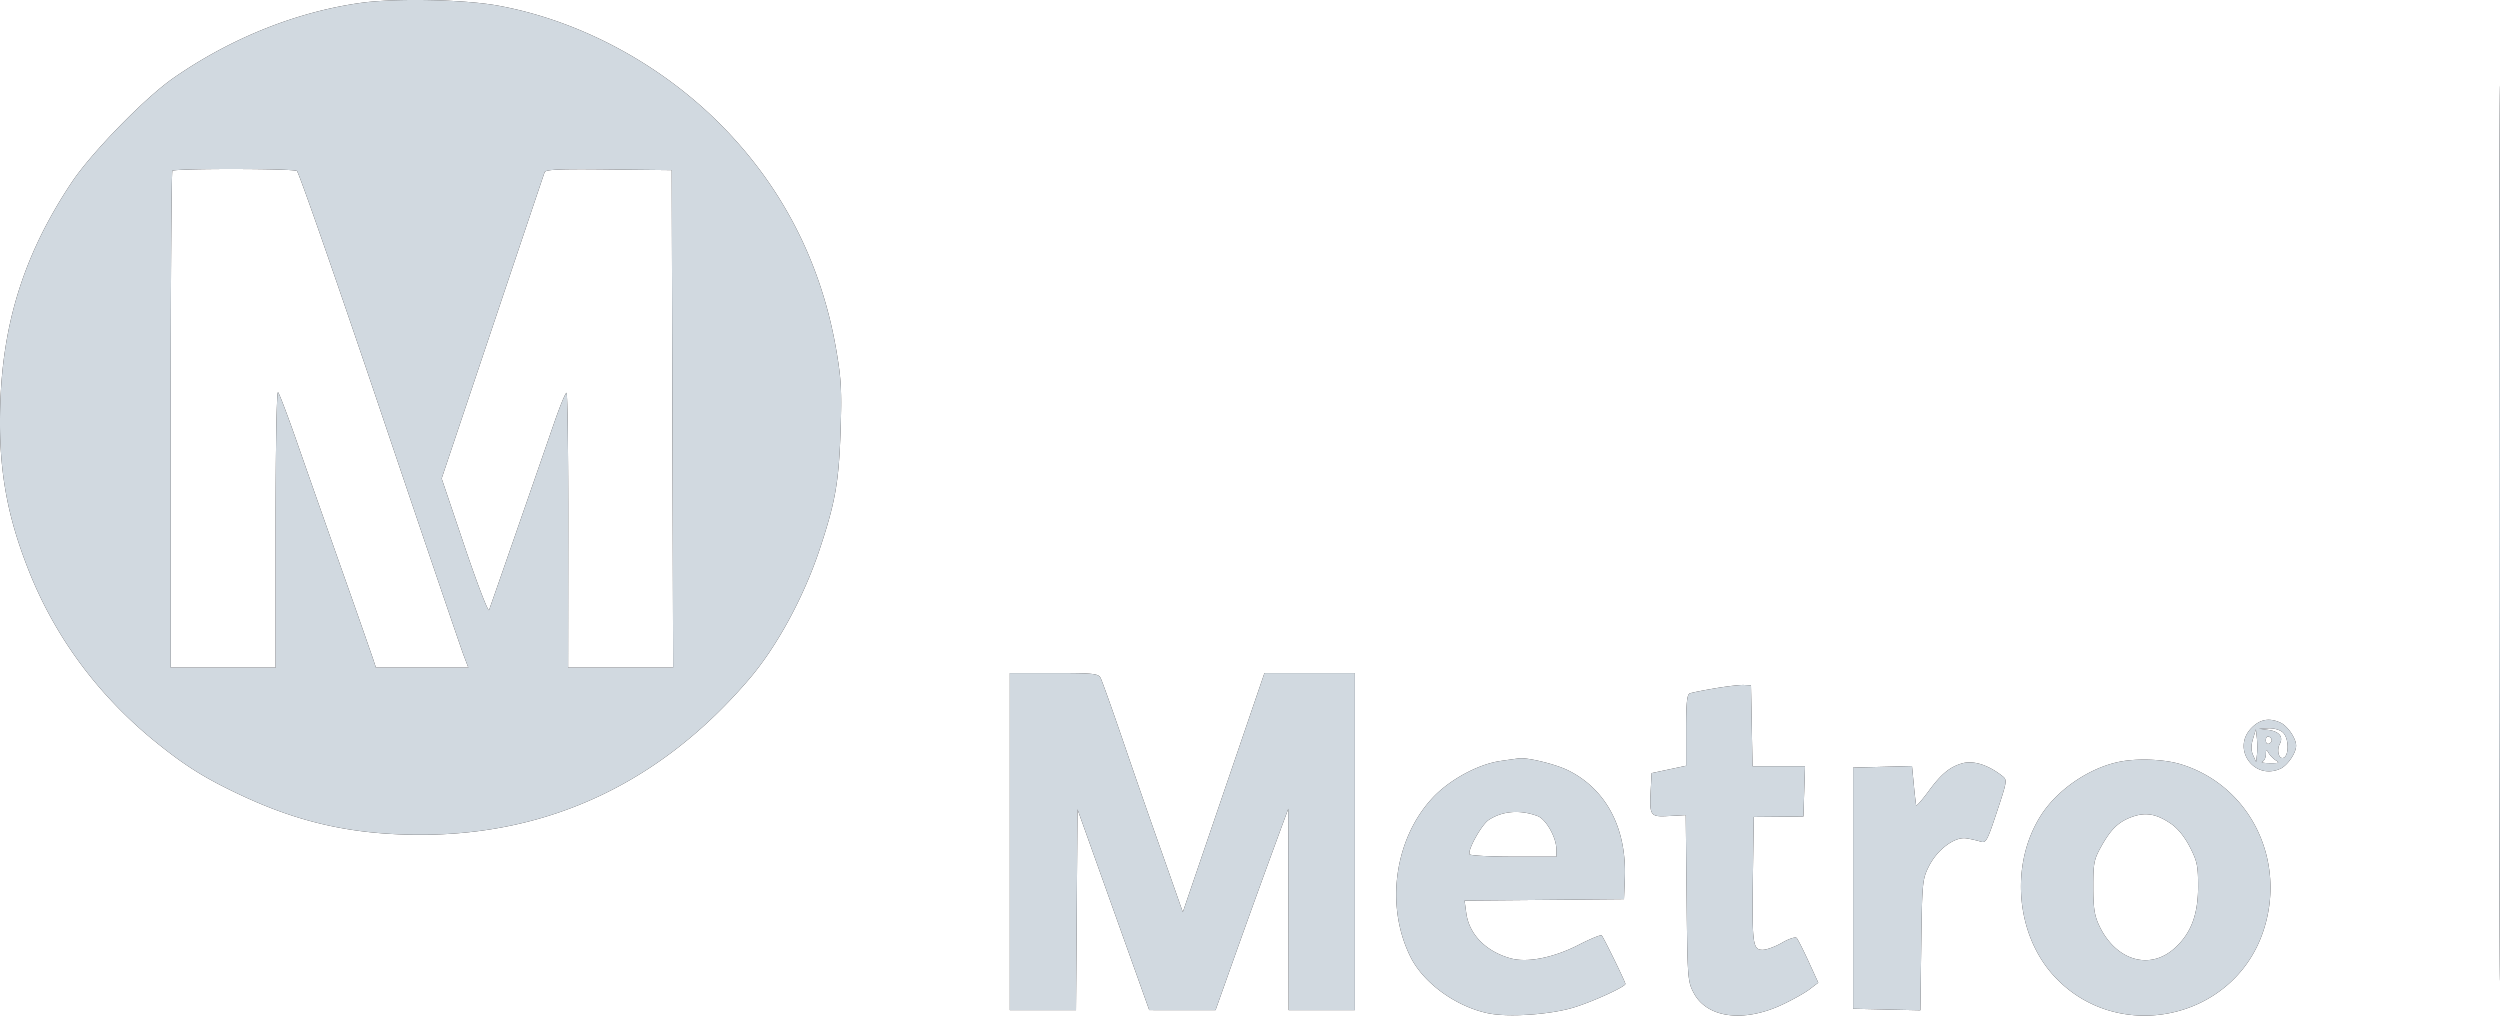<svg fill="none" height="52" width="128" xmlns="http://www.w3.org/2000/svg"><g clip-rule="evenodd" fill-rule="evenodd"><path d="M127.949 27.304c0 20.413.016 28.763.036 18.557.02-10.206.02-26.907 0-37.114-.02-10.206-.036-1.855-.036 18.557zM18.454.15c-3.298.467-6.642 1.81-9.572 3.843-1.456 1.01-4.2 3.825-5.215 5.35-2.349 3.53-3.48 6.979-3.643 11.116-.133 3.364.274 5.808 1.466 8.802 1.364 3.425 3.6 6.42 6.575 8.807 1.473 1.182 2.462 1.795 4.256 2.638 3.037 1.427 5.783 2.034 9.21 2.034 6.646 0 12.35-2.708 16.85-7.998 1.403-1.651 2.763-4.154 3.574-6.58.813-2.433.996-3.465 1.083-6.119.067-2.03.034-2.643-.22-4.12-.748-4.34-2.65-8.136-5.644-11.261C34.042 3.39 29.78 1.065 25.488.286 23.756-.03 20.2-.098 18.454.15zm-3.252 8.603c.095.06 1.994 5.507 4.22 12.102 2.227 6.595 4.163 12.291 4.302 12.658l.253.667h-4.73l-.15-.456a658.57 658.57 0 00-1.587-4.525c-.79-2.239-1.822-5.175-2.292-6.525-.47-1.35-.912-2.516-.981-2.59-.073-.077-.126 2.822-.126 6.982v7.114h-5.37V21.504c0-6.97.038-12.713.085-12.759.128-.127 6.178-.12 6.376.008zm19.226 12.693l.036 12.734h-5.377l.007-7.016c.005-3.859-.034-7.032-.086-7.051-.052-.02-.344.691-.65 1.579-.872 2.525-3.23 9.307-3.318 9.541-.043.116-.607-1.352-1.253-3.262l-1.174-3.472 2.603-7.753c1.432-4.264 2.633-7.833 2.67-7.931.053-.138.789-.17 3.287-.14l3.219.037zM51.704 43.09v8.63h3.388l.038-5.143.037-5.142 1.249 3.493 1.837 5.142.588 1.647 1.698.001 1.697.001.612-1.719a649.99 649.99 0 012.442-6.77l.671-1.824.009 5.156.008 5.157h3.392V34.46h-4.63l-2.09 6.12-2.09 6.121-.411-1.174c-.227-.646-.691-1.964-1.032-2.928a622.91 622.91 0 01-1.63-4.701c-.554-1.62-1.067-3.057-1.14-3.192-.116-.218-.382-.246-2.387-.246h-2.256zm36.123-7.85c-.614.103-1.202.221-1.307.261-.147.056-.19.493-.19 1.89v1.816l-.884.188-.883.189-.044.835c-.07 1.37-.039 1.416.946 1.36l.845-.046.045 4.256c.043 4.137.054 4.274.372 4.865.678 1.262 2.534 1.508 4.496.597.53-.246 1.168-.603 1.418-.792l.455-.345-.497-1.086c-.273-.598-.55-1.14-.613-1.206-.064-.066-.4.045-.744.245-.345.201-.794.365-.997.365-.507 0-.545-.295-.495-3.858l.042-2.947 1.272-.012 1.271-.013.041-1.285.04-1.286h-2.687l-.039-2.07-.039-2.07-.353-.02c-.194-.012-.856.064-1.47.168zm27.463 2.016c-1.06 1.053.101 2.72 1.465 2.103.369-.167.807-.807.807-1.18 0-.374-.438-1.014-.807-1.181-.569-.257-1.028-.176-1.465.258zm1.59.243c.342.307.324 1.311-.024 1.311-.204 0-.284-.438-.131-.72.201-.374-.037-.65-.622-.723l-.449-.056.484-.022c.279-.013.592.075.742.21zm-1.323 1.135l-.044.38-.154-.348c-.108-.245-.11-.491-.005-.838l.148-.491.05.458c.027.252.03.63.005.839zm.754-.736c0 .073-.068.156-.152.184-.083.027-.151-.055-.151-.184s.068-.211.151-.184c.084.028.152.11.152.184zm.231 1.044c.19.11.12.139-.322.133-.311-.003-.486-.038-.389-.077.097-.04.179-.208.181-.375.004-.27.02-.277.146-.063.078.133.25.304.384.382zm-39.724.021c-1.153.168-2.634.977-3.49 1.908-1.946 2.114-2.41 5.54-1.103 8.138.668 1.328 2.308 2.518 3.95 2.868 1.045.222 3.219.073 4.43-.303.987-.307 2.615-1.053 2.615-1.198 0-.106-1.114-2.382-1.214-2.482-.045-.044-.569.17-1.165.476-1.294.664-2.63.932-3.486.7-1.264-.344-2.13-1.22-2.28-2.308l-.09-.651 4.082-.037 4.082-.038.042-1.095c.096-2.543-.955-4.532-2.903-5.498-.64-.316-2.066-.666-2.51-.615a81.6 81.6 0 00-.96.135zm31.936-.002c-1.611.24-3.374 1.395-4.264 2.795-1.582 2.488-1.29 6.07.669 8.21 3.218 3.513 9.137 2.286 10.698-2.218 1.266-3.653-.645-7.55-4.231-8.627-.759-.228-1.962-.295-2.872-.16zm-8.304.127c-.628.183-1.065.546-1.702 1.415-.339.461-.628.79-.642.73a23.985 23.985 0 01-.119-1.06l-.093-.951-1.507.04-1.508.04v12.346l1.722.04 1.722.039.045-3.337c.043-3.185.06-3.368.381-4.016.432-.87 1.326-1.545 1.925-1.451a5.9 5.9 0 01.728.164c.282.09.344-.023.843-1.527.529-1.598.534-1.627.261-1.84-.735-.57-1.482-.8-2.056-.633zm-21.723 2.695c.431.162.96 1.1.96 1.702v.376h-2.182c-1.2 0-2.216-.054-2.258-.12-.124-.2.612-1.524.982-1.764.707-.46 1.603-.53 2.498-.194zm32.403.375c.368.25.711.668.989 1.207.376.73.425.966.424 2.03-.002 1.445-.369 2.406-1.208 3.158-1.284 1.152-3.026.62-3.865-1.182-.234-.501-.295-.91-.295-1.966 0-1.207.038-1.402.407-2.063.503-.9.892-1.272 1.593-1.523.682-.243 1.235-.147 1.955.34z" fill="#231f20"/><path d="M127.949 27.304c0 20.413.016 28.763.036 18.557.02-10.206.02-26.907 0-37.114-.02-10.206-.036-1.855-.036 18.557zM18.454.15c-3.298.467-6.642 1.81-9.572 3.843-1.456 1.01-4.2 3.825-5.215 5.35-2.349 3.53-3.48 6.979-3.643 11.116-.133 3.364.274 5.808 1.466 8.802 1.364 3.425 3.6 6.42 6.575 8.807 1.473 1.182 2.462 1.795 4.256 2.638 3.037 1.427 5.783 2.034 9.21 2.034 6.646 0 12.35-2.708 16.85-7.998 1.403-1.651 2.763-4.154 3.574-6.58.813-2.433.996-3.465 1.083-6.119.067-2.03.034-2.643-.22-4.12-.748-4.34-2.65-8.136-5.644-11.261C34.042 3.39 29.78 1.065 25.488.286 23.756-.03 20.2-.098 18.454.15zm-3.252 8.603c.095.06 1.994 5.507 4.22 12.102 2.227 6.595 4.163 12.291 4.302 12.658l.253.667h-4.73l-.15-.456a658.57 658.57 0 00-1.587-4.525c-.79-2.239-1.822-5.175-2.292-6.525-.47-1.35-.912-2.516-.981-2.59-.073-.077-.126 2.822-.126 6.982v7.114h-5.37V21.504c0-6.97.038-12.713.085-12.759.128-.127 6.178-.12 6.376.008zm19.226 12.693l.036 12.734h-5.377l.007-7.016c.005-3.859-.034-7.032-.086-7.051-.052-.02-.344.691-.65 1.579-.872 2.525-3.23 9.307-3.318 9.541-.043.116-.607-1.352-1.253-3.262l-1.174-3.472 2.603-7.753c1.432-4.264 2.633-7.833 2.67-7.931.053-.138.789-.17 3.287-.14l3.219.037zM51.704 43.09v8.63h3.388l.038-5.143.037-5.142 1.249 3.493 1.837 5.142.588 1.647 1.698.001 1.697.001.612-1.719a649.99 649.99 0 012.442-6.77l.671-1.824.009 5.156.008 5.157h3.392V34.46h-4.63l-2.09 6.12-2.09 6.121-.411-1.174c-.227-.646-.691-1.964-1.032-2.928a622.91 622.91 0 01-1.63-4.701c-.554-1.62-1.067-3.057-1.14-3.192-.116-.218-.382-.246-2.387-.246h-2.256zm36.123-7.85c-.614.103-1.202.221-1.307.261-.147.056-.19.493-.19 1.89v1.816l-.884.188-.883.189-.044.835c-.07 1.37-.039 1.416.946 1.36l.845-.046.045 4.256c.043 4.137.054 4.274.372 4.865.678 1.262 2.534 1.508 4.496.597.53-.246 1.168-.603 1.418-.792l.455-.345-.497-1.086c-.273-.598-.55-1.14-.613-1.206-.064-.066-.4.045-.744.245-.345.201-.794.365-.997.365-.507 0-.545-.295-.495-3.858l.042-2.947 1.272-.012 1.271-.013.041-1.285.04-1.286h-2.687l-.039-2.07-.039-2.07-.353-.02c-.194-.012-.856.064-1.47.168zm27.463 2.016c-1.06 1.053.101 2.72 1.465 2.103.369-.167.807-.807.807-1.18 0-.374-.438-1.014-.807-1.181-.569-.257-1.028-.176-1.465.258zm1.59.243c.342.307.324 1.311-.024 1.311-.204 0-.284-.438-.131-.72.201-.374-.037-.65-.622-.723l-.449-.056.484-.022c.279-.013.592.075.742.21zm-1.323 1.135l-.044.38-.154-.348c-.108-.245-.11-.491-.005-.838l.148-.491.05.458c.027.252.03.63.005.839zm.754-.736c0 .073-.068.156-.152.184-.083.027-.151-.055-.151-.184s.068-.211.151-.184c.084.028.152.11.152.184zm.231 1.044c.19.11.12.139-.322.133-.311-.003-.486-.038-.389-.077.097-.04.179-.208.181-.375.004-.27.02-.277.146-.063.078.133.25.304.384.382zm-39.724.021c-1.153.168-2.634.977-3.49 1.908-1.946 2.114-2.41 5.54-1.103 8.138.668 1.328 2.308 2.518 3.95 2.868 1.045.222 3.219.073 4.43-.303.987-.307 2.615-1.053 2.615-1.198 0-.106-1.114-2.382-1.214-2.482-.045-.044-.569.17-1.165.476-1.294.664-2.63.932-3.486.7-1.264-.344-2.13-1.22-2.28-2.308l-.09-.651 4.082-.037 4.082-.038.042-1.095c.096-2.543-.955-4.532-2.903-5.498-.64-.316-2.066-.666-2.51-.615a81.6 81.6 0 00-.96.135zm31.936-.002c-1.611.24-3.374 1.395-4.264 2.795-1.582 2.488-1.29 6.07.669 8.21 3.218 3.513 9.137 2.286 10.698-2.218 1.266-3.653-.645-7.55-4.231-8.627-.759-.228-1.962-.295-2.872-.16zm-8.304.127c-.628.183-1.065.546-1.702 1.415-.339.461-.628.79-.642.73a23.985 23.985 0 01-.119-1.06l-.093-.951-1.507.04-1.508.04v12.346l1.722.04 1.722.039.045-3.337c.043-3.185.06-3.368.381-4.016.432-.87 1.326-1.545 1.925-1.451a5.9 5.9 0 01.728.164c.282.09.344-.023.843-1.527.529-1.598.534-1.627.261-1.84-.735-.57-1.482-.8-2.056-.633zm-21.723 2.695c.431.162.96 1.1.96 1.702v.376h-2.182c-1.2 0-2.216-.054-2.258-.12-.124-.2.612-1.524.982-1.764.707-.46 1.603-.53 2.498-.194zm32.403.375c.368.25.711.668.989 1.207.376.73.425.966.424 2.03-.002 1.445-.369 2.406-1.208 3.158-1.284 1.152-3.026.62-3.865-1.182-.234-.501-.295-.91-.295-1.966 0-1.207.038-1.402.407-2.063.503-.9.892-1.272 1.593-1.523.682-.243 1.235-.147 1.955.34z" fill="#d1d9e0"/></g></svg>